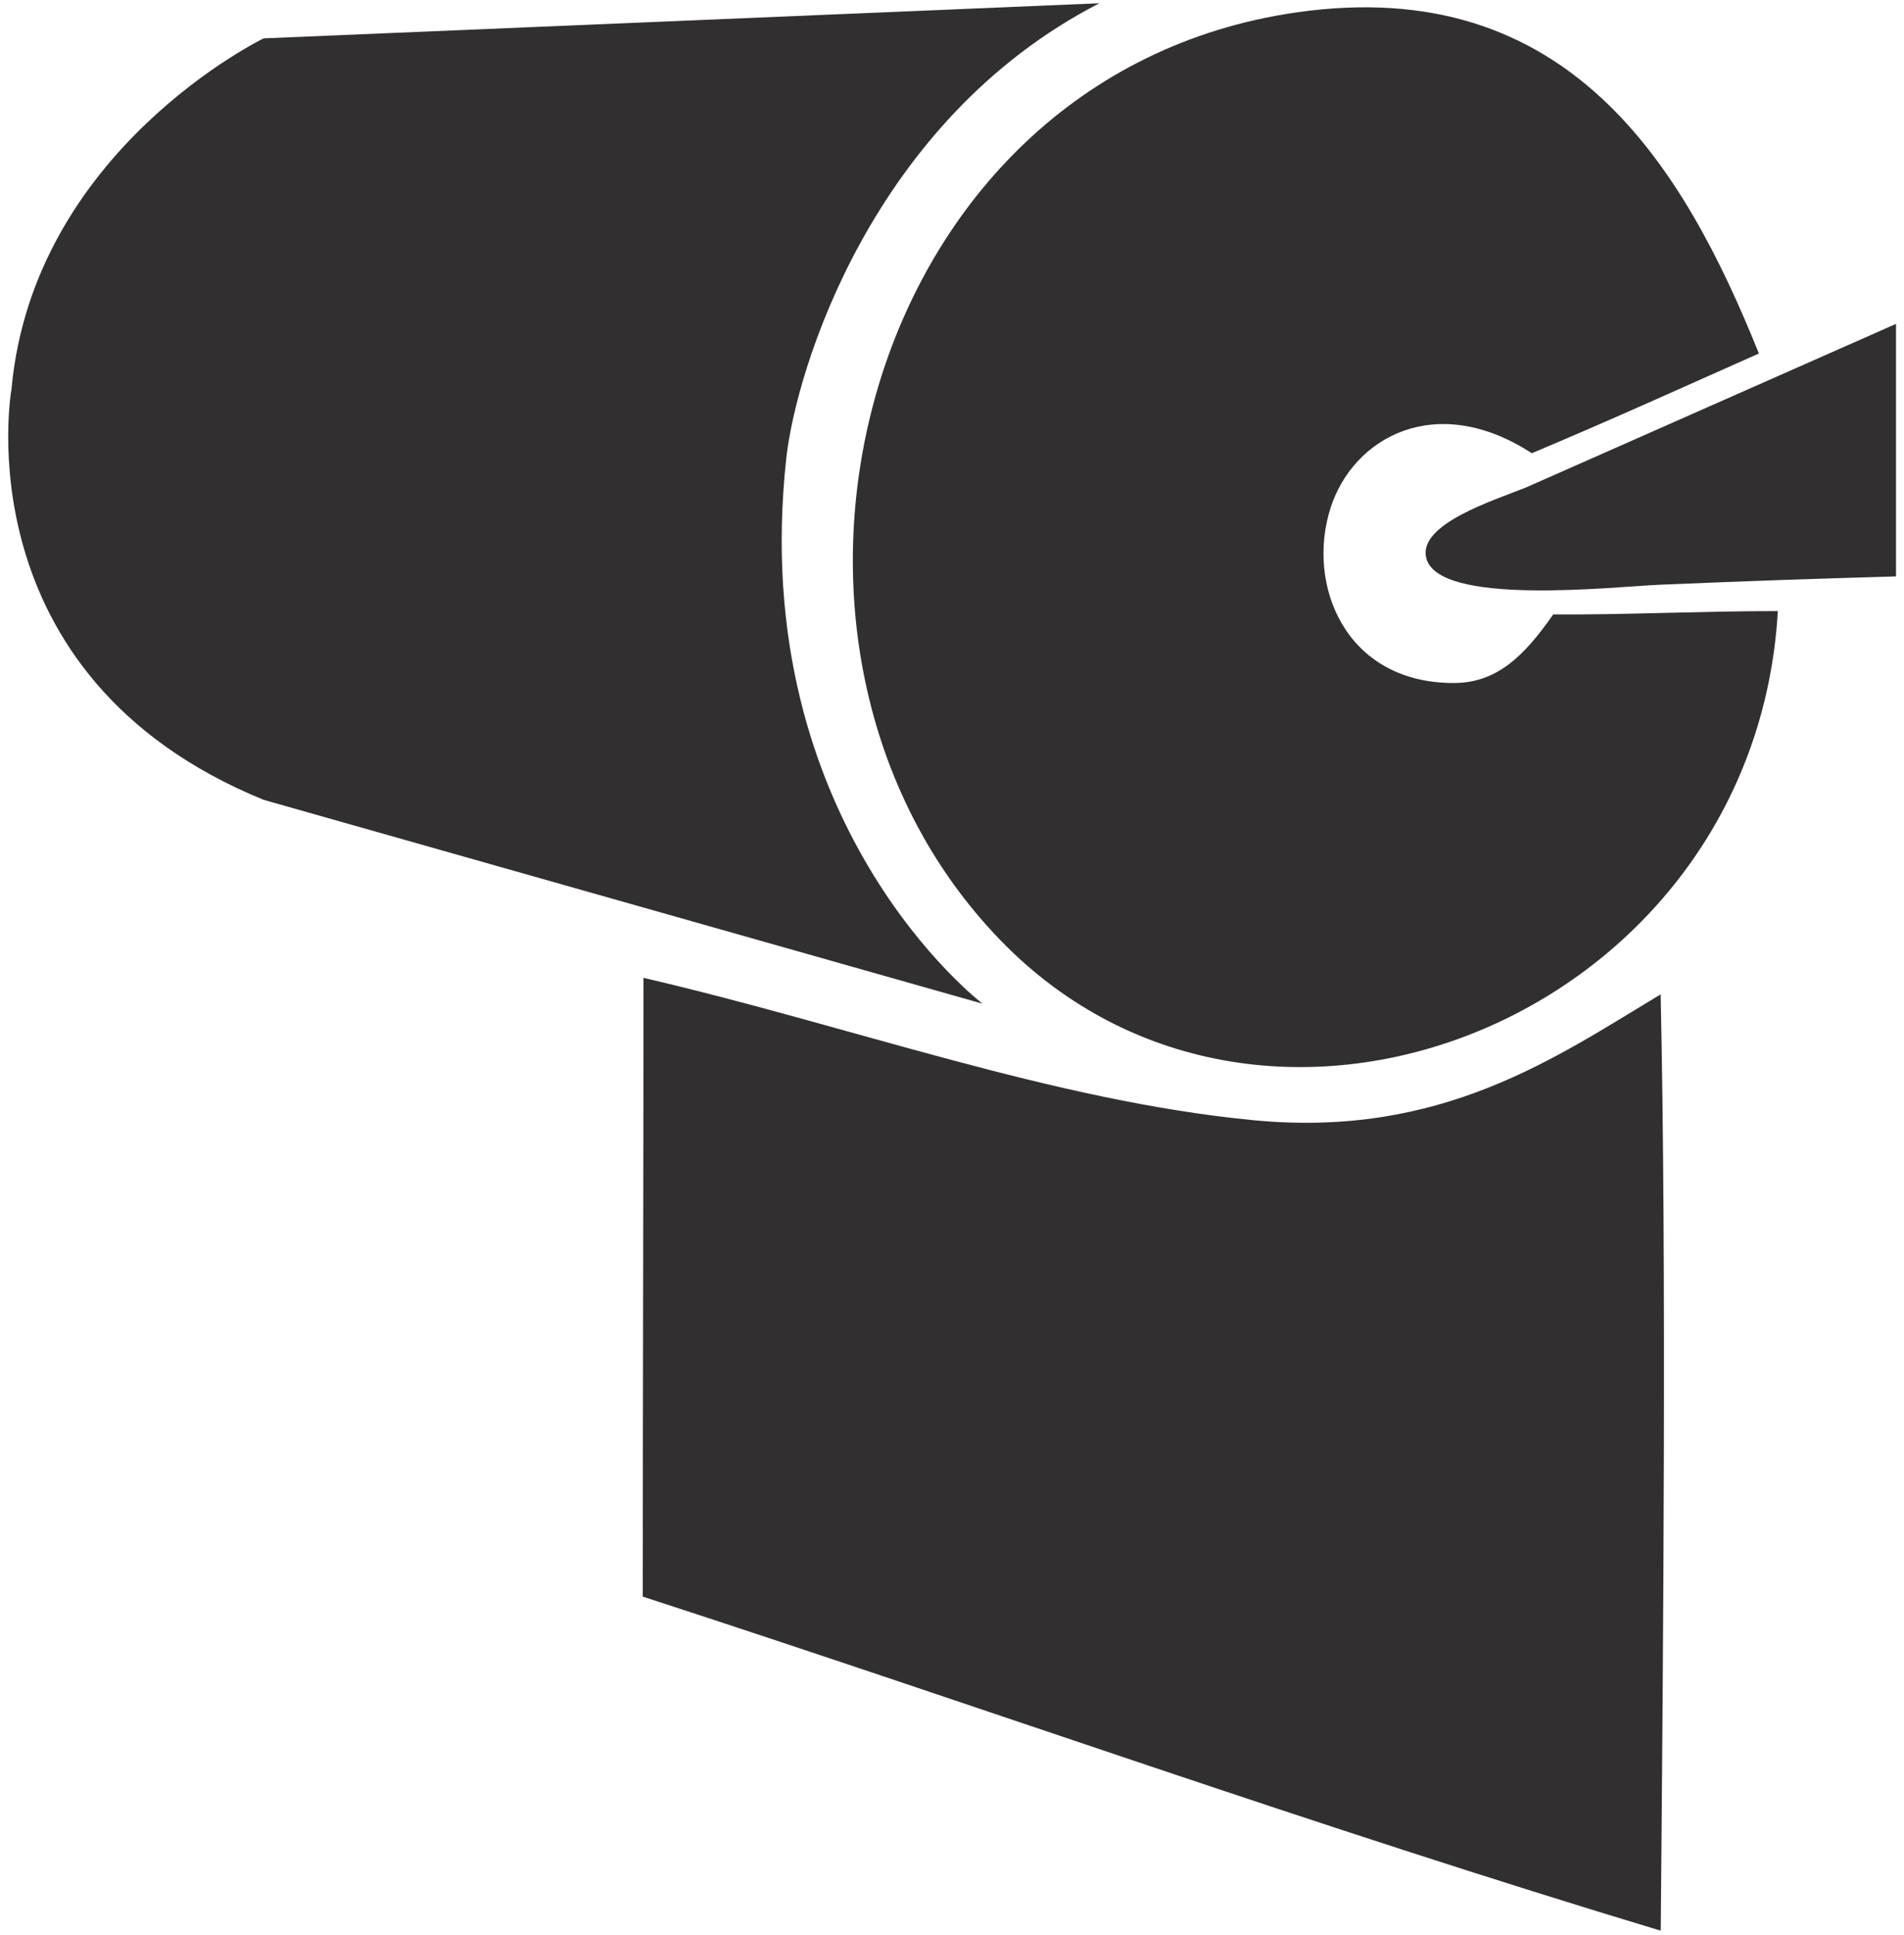 <?xml version="1.0" encoding="UTF-8"?>
<svg width="189px" height="192px" viewBox="0 0 189 192" version="1.1" xmlns="http://www.w3.org/2000/svg" xmlns:xlink="http://www.w3.org/1999/xlink">
    <!-- Generator: Sketch 46.2 (44496) - http://www.bohemiancoding.com/sketch -->
    <title>Group Copy</title>
    <desc>Created with Sketch.</desc>
    <defs></defs>
    <g id="Page-1" stroke="none" stroke-width="1" fill="none" fill-rule="evenodd">
        <g id="Group-Copy" fill="#312F2F">
            <path d="M154.178,60.976 C151.233,65.202 148.525,67.78 144.289,67.78 C133.529,67.78 129.629,58.017 132.082,50.388 C134.326,43.407 142.545,38.799 152.054,44.976 C159.526,41.847 167.361,38.294 174.595,35.08 C167.093,16.442 155.672,-2.635 128.719,1.227 C85.157,7.473 71.052,64.168 99.325,93.323 C125.707,120.528 174.169,100.823 176.476,60.643 C168.641,60.643 161.306,61.022 154.178,60.976 Z" id="Fill-3"></path>
            <path d="M151.508,48.362 C148.197,49.687 140.836,51.999 141.56,55.313 C142.629,60.214 160.221,58.22 164.711,58.029 C174.147,57.629 180.205,57.435 188.207,57.201 L188.207,32.141" id="Fill-5"></path>
            <path d="M164.843,98.677 C154.358,104.984 143.05,112.954 124.431,111.167 C104.546,109.256 84.451,101.814 63.875,97.039 C63.875,117.091 63.805,138.386 63.805,158.444 C97.568,169.412 130.479,181.239 164.852,191.596 C165.102,162.863 165.433,125.564 164.843,98.677" id="Fill-7"></path>
            <path d="M97.532,99.604 C97.532,99.604 74.056,81.792 78.052,45.467 C79.006,36.755 86.519,11.952 109.129,0.323 L26.171,3.808 C26.171,3.808 3.307,14.866 1.14,38.618 C1.14,38.618 -3.952,67.062 26.171,79.374 L97.532,99.604 Z" id="Fill-9"></path>
        </g>
    </g>
</svg>